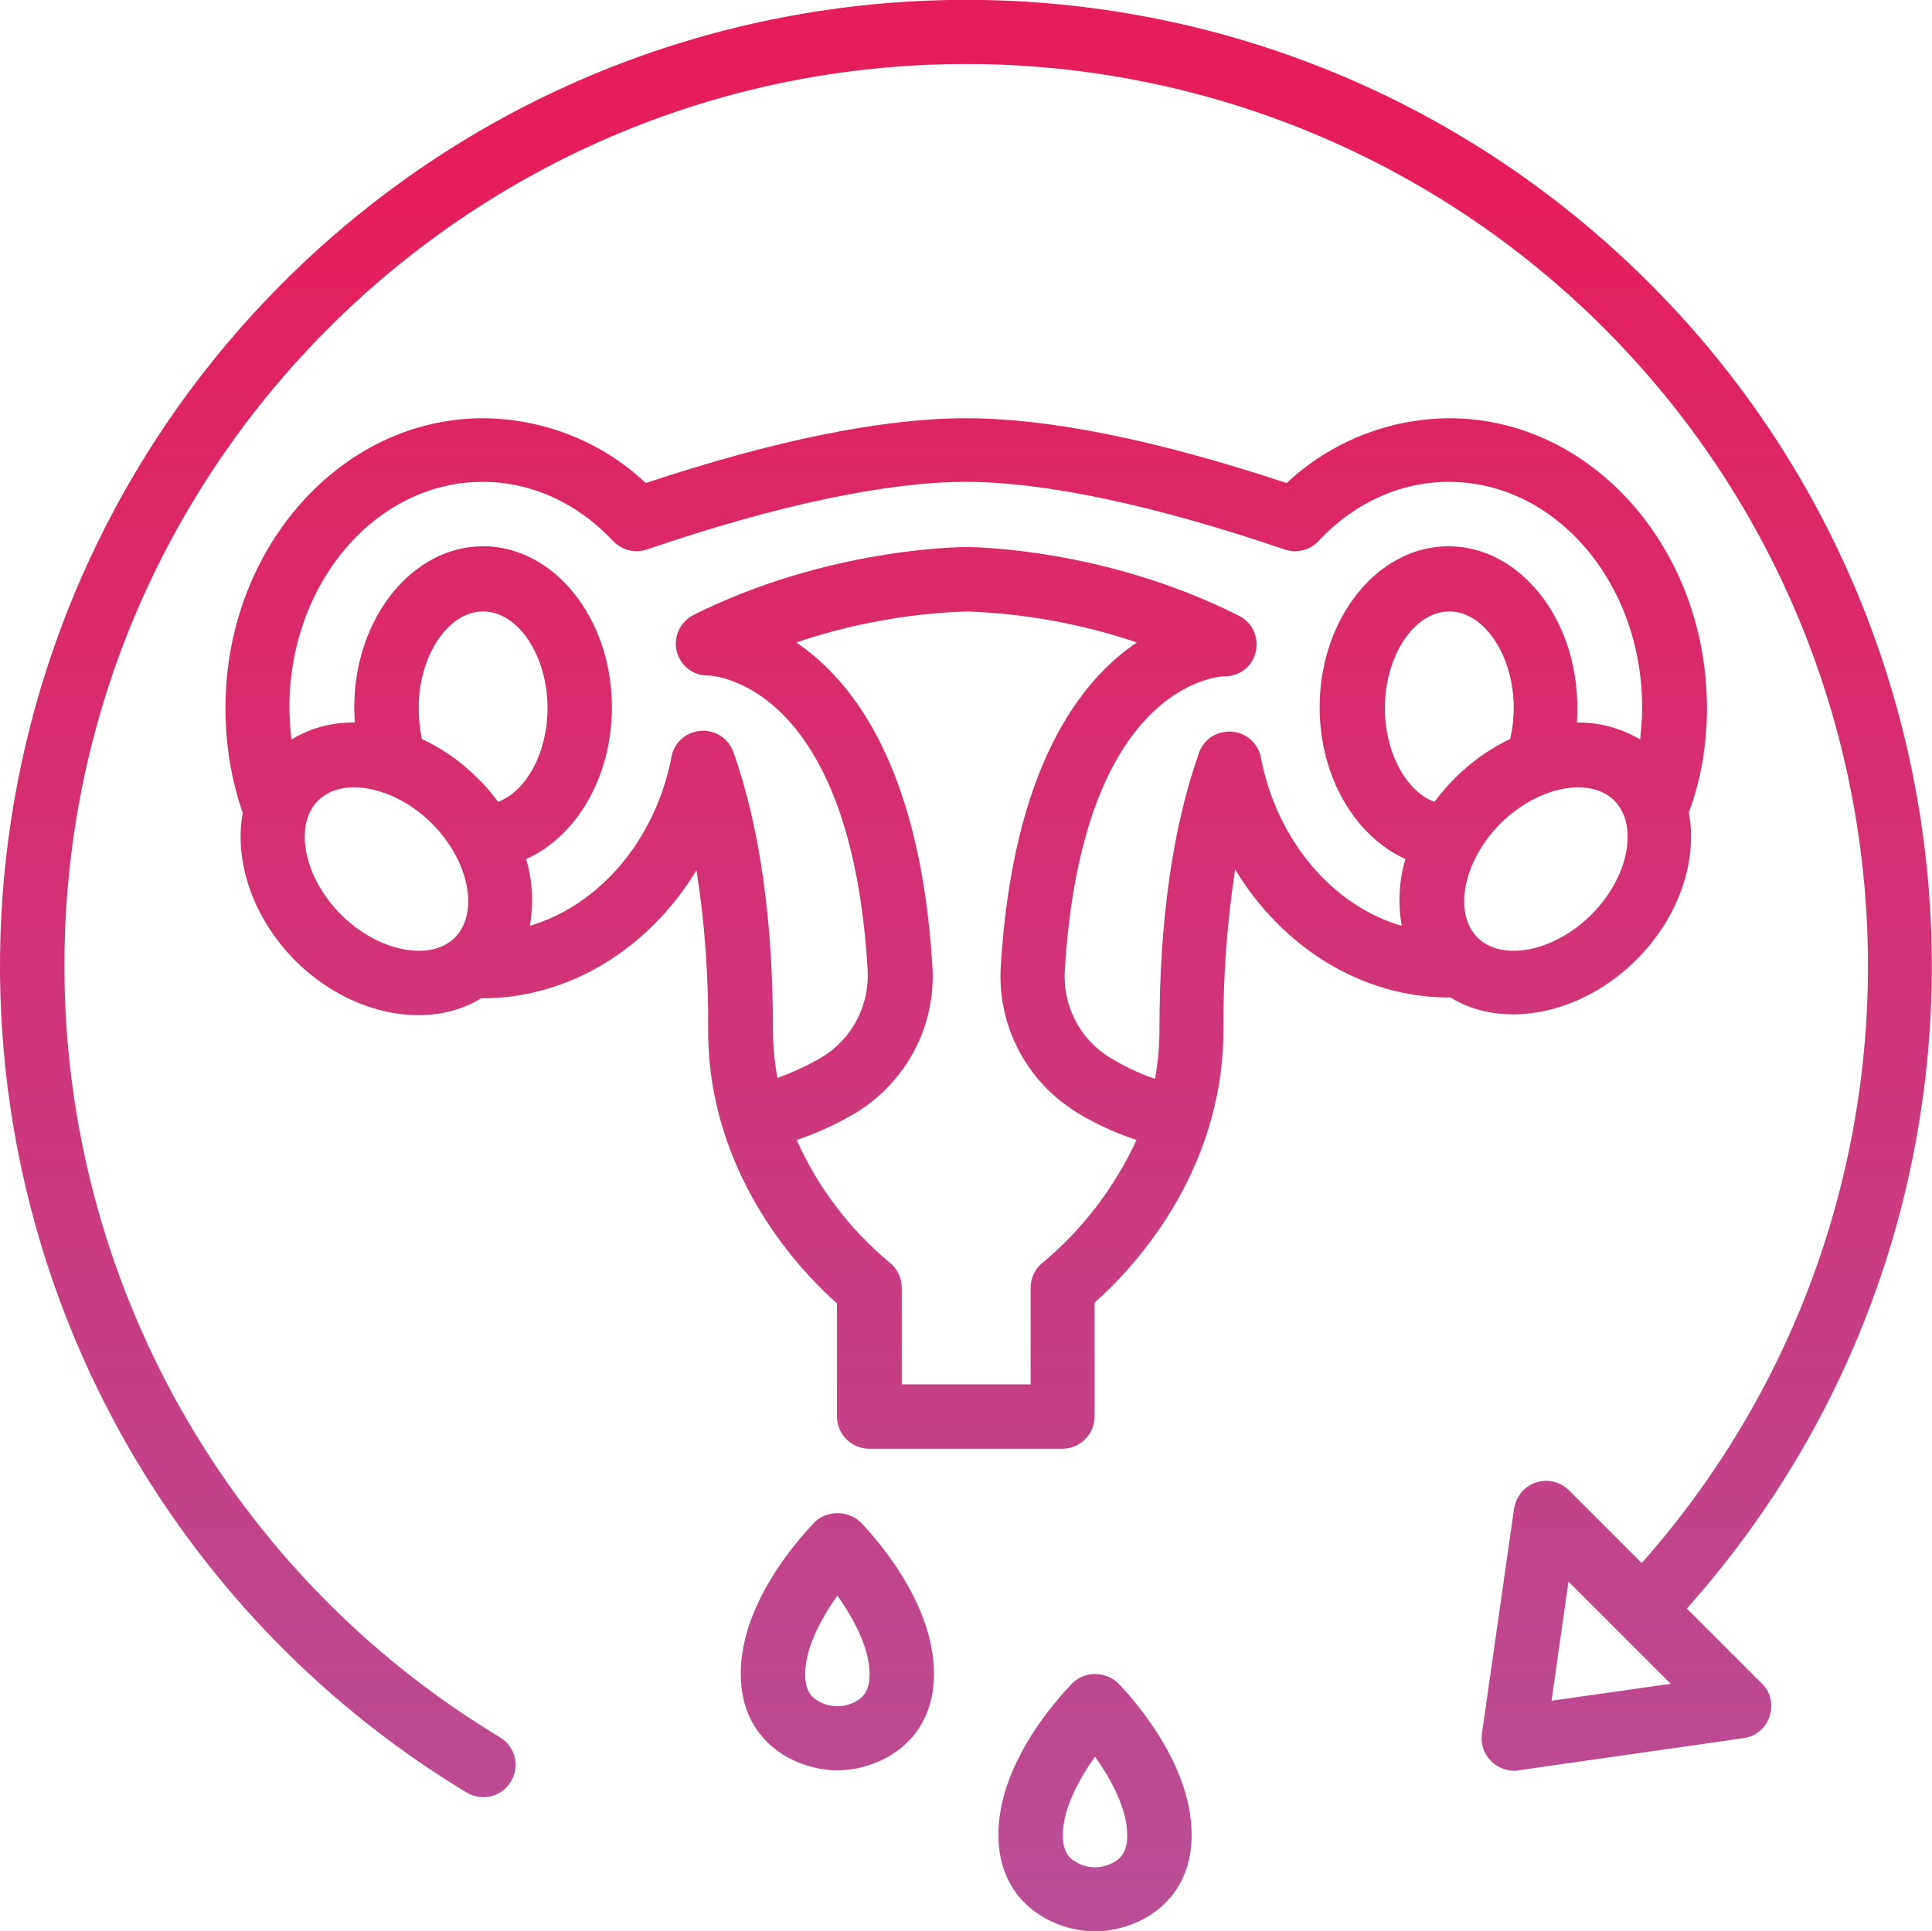 <?xml version="1.0" encoding="utf-8"?>
<!-- Generator: Adobe Illustrator 19.0.0, SVG Export Plug-In . SVG Version: 6.00 Build 0)  -->
<svg version="1.1" id="Gradient" xmlns="http://www.w3.org/2000/svg" xmlns:xlink="http://www.w3.org/1999/xlink" x="0px" y="0px"
	 viewBox="-33 157.1 479.9 479.8" style="enable-background:new -33 157.1 479.9 479.8;" xml:space="preserve">
<style type="text/css">
	.st0{fill:url(#SVGID_1_);}
</style>
<linearGradient id="SVGID_1_" gradientUnits="userSpaceOnUse" x1="342.848" y1="1141.98" x2="342.848" y2="662.145" gradientTransform="matrix(1 0 0 1 -135.92 -505.08)">
	<stop  offset="0" style="stop-color:#B84F97"/>
	<stop  offset="0.914" style="stop-color:#E51D5B"/>
</linearGradient>
<path class="st0" d="M175,533c-2.1,0-4.2,0.8-5.7,2.3c-3.3,3.5-6.3,7.2-9,11.2c-6.2,9.3-9.3,18.2-9.3,26.4c0,17.6,14.4,24,24,24
	s24-6.4,24-24c0-18.8-16.5-35.8-18.3-37.7C179.2,533.8,177.1,533,175,533z M179.7,579.7c-2.9,1.7-6.5,1.7-9.4,0
	c-1.6-0.9-3.3-2.4-3.3-6.7c0-6.6,4.1-14,8-19.5c3.9,5.5,8,12.9,8,19.5C183,577.3,181.3,578.8,179.7,579.7z M233.3,575.3
	c-3.3,3.5-6.3,7.2-9,11.2c-6.2,9.3-9.3,18.2-9.3,26.4c0,17.6,14.4,24,24,24s24-6.4,24-24c0-18.8-16.5-35.8-18.3-37.7
	C241.5,572.2,236.5,572.2,233.3,575.3L233.3,575.3L233.3,575.3z M247,613c0,4.3-1.7,5.8-3.3,6.7c-2.9,1.7-6.5,1.7-9.4,0
	c-1.6-0.9-3.3-2.4-3.3-6.7c0-6.6,4.1-14,8-19.5C242.9,599,247,606.4,247,613z M82.9,602.4c3.8,2.3,8.7,1.1,11-2.7
	c2.3-3.8,1.1-8.7-2.7-11l0,0C24,548.2-17,475.5-17,397c0-123.7,100.3-224,224-224c59.4,0,116.4,23.6,158.4,65.6
	c83.7,83.7,87.8,218.2,9.4,306.8l-18.1-18.1c-3.1-3.1-8.2-3.1-11.3,0c-1.2,1.2-2,2.8-2.3,4.5l-8,56c-0.6,4.4,2.4,8.4,6.8,9.1
	c0.4,0.1,0.8,0.1,1.1,0.1s0.8,0,1.1-0.1l56-8c4.4-0.6,7.4-4.7,6.8-9.1c-0.2-1.7-1-3.3-2.3-4.5L386,556.7
	c88.2-98.9,79.5-250.6-19.4-338.8c-94.9-84.6-239.3-80.5-329.3,9.4C-39.4,304-55.1,422.6-1.1,516.6
	C19.2,551.8,48.1,581.4,82.9,602.4z M352.4,579.6l4.2-29.6l25.4,25.4L352.4,579.6z M391,333c0-39.7-28.7-72-64-72
	c-15,0.1-29.4,5.8-40.4,16.1c-32.3-10.7-59-16.1-79.6-16.1s-47.4,5.4-79.6,16.1c-10.9-10.3-25.4-16-40.4-16.1c-35.3,0-64,32.3-64,72
	c0,8.9,1.4,17.7,4.3,26.1c-2.2,11.8,2.4,25.9,13,36.6c13.8,13.8,33.3,17.4,46.2,9.4c0.1,0,0.3,0,0.4,0c21.6,0,41.4-12.5,53.1-31.8
	c2.1,13.2,3,26.5,2.9,39.8c0,36.1,23.3,60.1,32,67.8V509c0,4.4,3.6,8,8,8h48c4.4,0,8-3.6,8-8v-28.3c8.7-7.7,32-31.6,32-67.8
	c-0.1-13.3,0.9-26.6,2.9-39.8c11.7,19.3,31.4,31.8,53.1,31.8c0.1,0,0.3,0,0.4,0c12.9,8,32.4,4.4,46.2-9.4
	c10.7-10.7,15.2-24.7,13-36.6C389.6,350.7,391,341.9,391,333z M80,390c-6.1,6.1-19.1,3.5-28.3-5.7c-9.2-9.2-11.8-22.2-5.7-28.3
	c6.1-6.1,19.1-3.5,28.3,5.7C83.5,370.9,86.1,383.8,80,390z M71,333c0-13,7.3-24,16-24s16,11,16,24c0,11.1-5.3,20.7-12.3,23.3
	c-1.5-2.1-3.2-4.1-5.1-5.9c-4-4-8.6-7.3-13.8-9.7C71.3,338.2,71,335.6,71,333z M226.2,470.6c-2,1.5-3.2,3.9-3.2,6.4v24h-32v-24
	c0-2.5-1.2-4.9-3.2-6.4c-9.8-8.2-17.7-18.6-22.9-30.3c5.1-1.7,10-4,14.6-6.7c12.7-7.7,20.1-21.8,19.1-36.6
	c-3-48.9-19.5-70.6-33.8-80.3c13.6-4.6,27.9-7.2,42.3-7.7c14.4,0.5,28.6,3.1,42.3,7.7c-14.3,9.6-30.8,31.4-33.8,80.3
	c-1,14.8,6.4,28.9,19.1,36.6c4.6,2.8,9.5,5,14.6,6.7C243.9,452,236,462.4,226.2,470.6z M280.2,345.3c-0.8-4.3-5-7.2-9.4-6.3
	c-2.8,0.5-5.1,2.5-6,5.2c-6.5,18.4-9.8,41.5-9.8,68.9c0,4-0.4,8-1.1,12c-3.9-1.3-7.6-3.1-11.1-5.2c-7.6-4.6-11.9-13-11.3-21.9
	c4.3-70.1,37.4-72.8,39.6-72.9c3.7,0.1,7-2.4,7.8-6c0.9-3.7-0.9-7.5-4.3-9.1c-33.3-16.8-66.2-17-67.6-17s-34.3,0.2-67.6,16.8
	c-3.4,1.7-5.2,5.4-4.3,9.1c0.9,3.6,4.1,6.1,7.8,6c2.2,0.1,35.4,2.8,39.6,72.9c0.6,8.8-3.7,17.3-11.3,21.9c-3.5,2.1-7.3,3.8-11.1,5.2
	c-0.7-4-1.1-8-1.1-12c0-27.3-3.3-50.5-9.8-68.9c-1.5-4.2-6-6.4-10.2-4.9c-2.7,0.9-4.7,3.2-5.2,6c-4,20.8-18,36.9-35.2,42
	c1-5.5,0.7-11.2-0.9-16.6c12.4-5.5,21.3-20.3,21.3-37.7c0-22.1-14.4-40-32-40s-32,17.9-32,40c0,1.3,0.1,2.5,0.1,3.8
	c-5.5-0.1-10.9,1.3-15.7,4.2c-0.3-2.6-0.5-5.3-0.5-8c0-30.9,21.5-56,48-56c12,0,23.5,5.2,32.4,14.7c2.2,2.3,5.4,3.1,8.4,2.1
	c32.2-11,59.6-16.8,79.2-16.8s46.9,5.8,79.2,16.8c3,1,6.3,0.2,8.4-2.1c8.9-9.5,20.4-14.7,32.4-14.7c26.5,0,48,25.1,48,56
	c0,2.7-0.2,5.3-0.5,8c-4.7-2.8-10.2-4.3-15.7-4.2c0.1-1.3,0.1-2.5,0.1-3.8c0-22.1-14.4-40-32-40s-32,17.9-32,40
	c0,17.4,8.9,32.1,21.3,37.7c-1.6,5.4-1.9,11.1-0.9,16.6C298.2,382.2,284.2,366.1,280.2,345.3L280.2,345.3z M328.4,350.4
	c-1.8,1.8-3.5,3.8-5.1,5.9c-7-2.6-12.3-12.2-12.3-23.3c0-13,7.3-24,16-24s16,11,16,24c0,2.6-0.3,5.2-0.9,7.7
	C337,343.1,332.4,346.4,328.4,350.4L328.4,350.4z M362.3,384.3c-9.2,9.2-22.2,11.8-28.3,5.7c-6.1-6.1-3.5-19.1,5.7-28.3
	c9.2-9.2,22.2-11.8,28.3-5.7C374.1,362.2,371.5,375.1,362.3,384.3L362.3,384.3z"/>
</svg>
